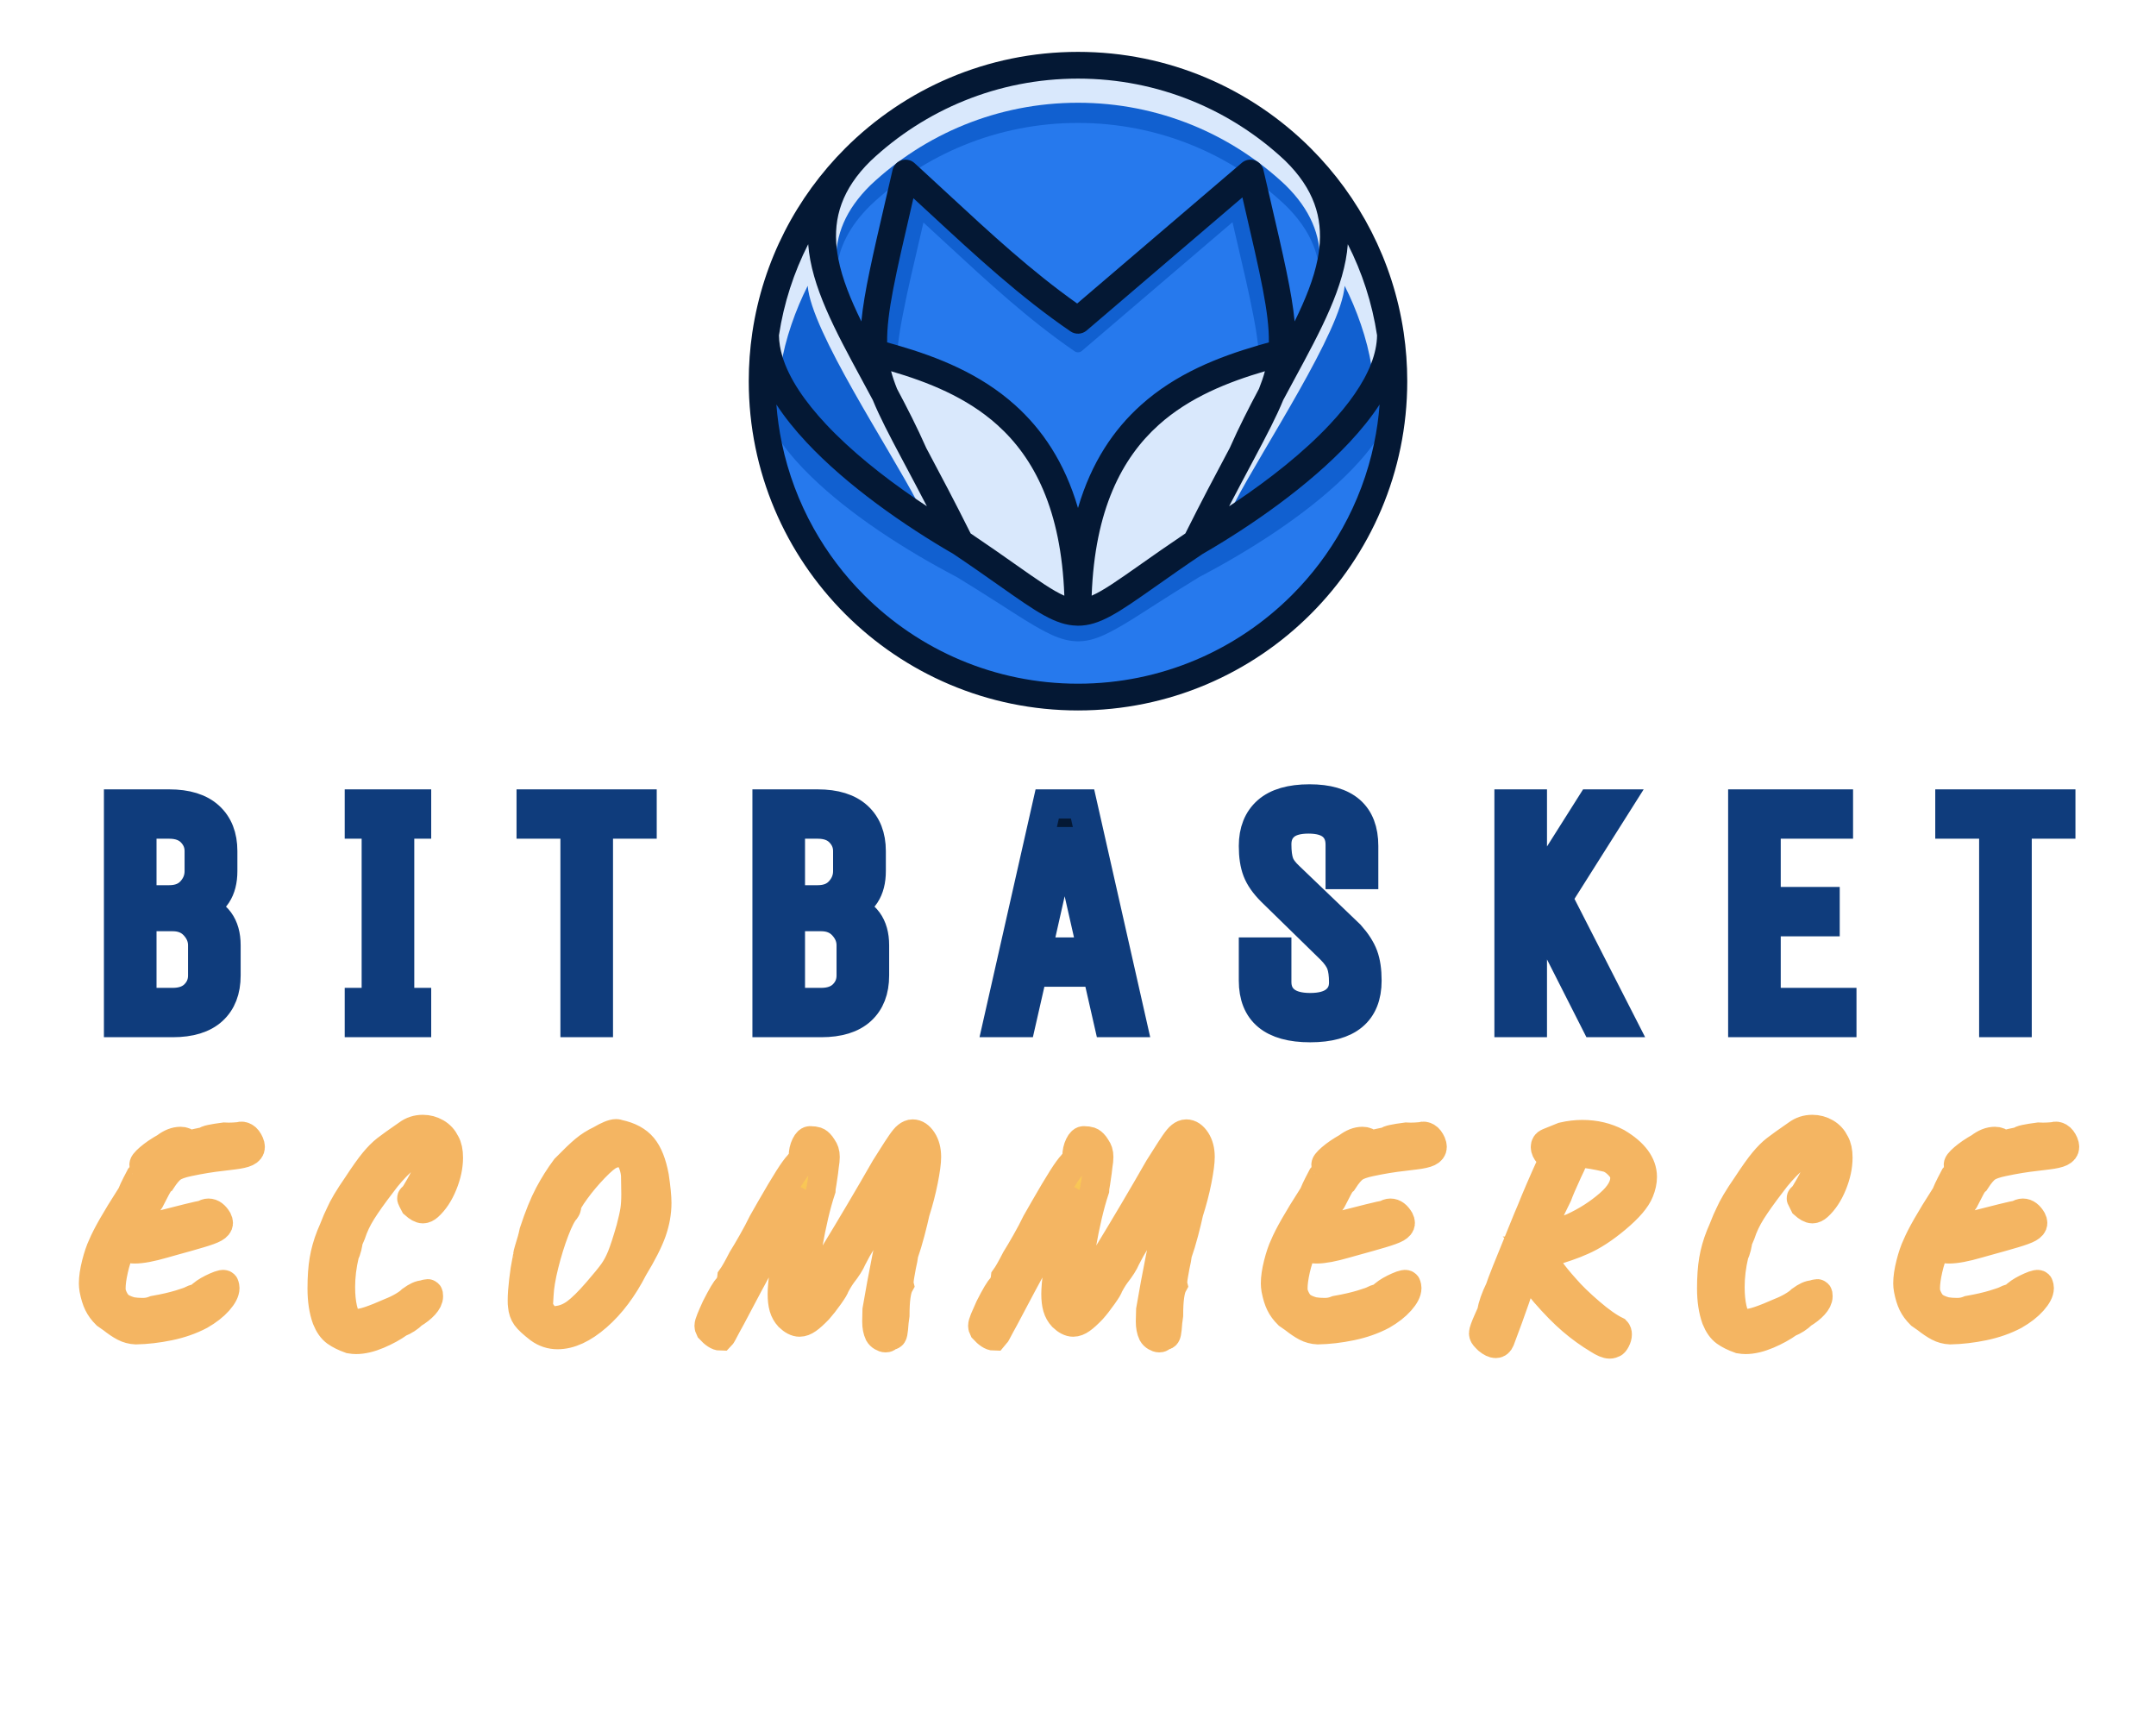 <?xml version="1.0" encoding="UTF-8" standalone="no" ?>
<!DOCTYPE svg PUBLIC "-//W3C//DTD SVG 1.1//EN" "http://www.w3.org/Graphics/SVG/1.1/DTD/svg11.dtd">
<svg xmlns="http://www.w3.org/2000/svg" xmlns:xlink="http://www.w3.org/1999/xlink" version="1.1" width="221.2" height="177" viewBox="0 0 1280 1024" xml:space="preserve">
<desc>Created with Fabric.js 4.4.0</desc>
<defs>
</defs>
<g transform="matrix(1 0 0 1 640 512)" id="background-logo"  >
<rect style="stroke: none; stroke-width: 0; stroke-dasharray: none; stroke-linecap: butt; stroke-dashoffset: 0; stroke-linejoin: miter; stroke-miterlimit: 4; fill: rgb(255,255,255); fill-rule: nonzero; opacity: 1;"  paint-order="stroke"  x="-640" y="-512" rx="0" ry="0" width="1280" height="1024" />
</g>
<g transform="matrix(1.921 0 0 1.921 640 226.147)" id="logo-logo"  >
<g style=""  paint-order="stroke"   >
		<g transform="matrix(0.241 0 0 -0.241 0 -0)"  >
<path style="stroke: none; stroke-width: 1; stroke-dasharray: none; stroke-linecap: butt; stroke-dashoffset: 0; stroke-linejoin: miter; stroke-miterlimit: 4; fill: rgb(217,232,252); fill-rule: evenodd; opacity: 1;"  paint-order="stroke"  transform=" translate(-420, -420)" d="M 420 838.293 C 651.016 838.293 838.293 651.016 838.293 420 C 838.293 188.984 651.016 1.707 420 1.707 C 188.984 1.707 1.707 188.984 1.707 420 C 1.707 651.016 188.984 838.293 420 838.293" stroke-linecap="round" />
</g>
		<g transform="matrix(0.256 0 0 -0.256 69.506 4.138)"  >
<path style="stroke: none; stroke-width: 1; stroke-dasharray: none; stroke-linecap: butt; stroke-dashoffset: 0; stroke-linejoin: miter; stroke-miterlimit: 4; fill: rgb(17,96,208); fill-rule: evenodd; opacity: 1;"  paint-order="stroke"  transform=" translate(-691.758, -403.82)" d="M 742.172 535.078 C 738.109 480.48 643.703 339.309 609.059 272.563 C 659.156 305.484 773.492 372.672 774.457 438.23 C 769.527 470.656 756.512 506.879 742.172 535.078" stroke-linecap="round" />
</g>
		<g transform="matrix(0.256 0 0 -0.256 -70.628 4.138)"  >
<path style="stroke: none; stroke-width: 1; stroke-dasharray: none; stroke-linecap: butt; stroke-dashoffset: 0; stroke-linejoin: miter; stroke-miterlimit: 4; fill: rgb(17,96,208); fill-rule: evenodd; opacity: 1;"  paint-order="stroke"  transform=" translate(-143.854, -403.82)" d="M 93.441 535.078 C 97.504 480.48 191.914 339.309 226.551 272.563 C 176.457 305.484 62.121 372.672 61.156 438.23 C 66.086 470.656 79.102 506.879 93.441 535.078" stroke-linecap="round" />
</g>
		<g transform="matrix(0.256 0 0 -0.256 0.001 -48.519)"  >
<path style="stroke: none; stroke-width: 1; stroke-dasharray: none; stroke-linecap: butt; stroke-dashoffset: 0; stroke-linejoin: miter; stroke-miterlimit: 4; fill: rgb(17,96,208); fill-rule: evenodd; opacity: 1;"  paint-order="stroke"  transform=" translate(-420.002, -609.701)" d="M 670.555 656.742 C 605.164 718.43 516.996 756.242 420 756.242 C 323.008 756.242 234.84 718.43 169.449 656.742 C 108.336 596.633 123.32 534.805 158.461 463.164 C 161.758 497.855 172 541.953 188.031 611.004 L 196.008 645.434 C 196.555 648.23 197.848 650.91 199.902 653.168 C 205.891 659.75 216.086 660.227 222.664 654.238 C 232.426 645.371 248.234 630.746 263.949 616.207 C 314.293 569.625 363.68 523.934 419.004 484.766 L 617.324 654.219 C 619.309 656.039 621.777 657.379 624.586 658.023 C 633.258 660.004 641.898 654.586 643.879 645.914 L 651.969 611.008 C 668 541.953 678.242 497.852 681.539 463.16 C 716.684 534.805 731.668 596.633 670.555 656.742" stroke-linecap="round" />
</g>
		<g transform="matrix(0.256 0 0 -0.256 0 -45.402)"  >
<path style="stroke: none; stroke-width: 1; stroke-dasharray: none; stroke-linecap: butt; stroke-dashoffset: 0; stroke-linejoin: miter; stroke-miterlimit: 4; fill: rgb(38,121,237); fill-rule: evenodd; opacity: 1;"  paint-order="stroke"  transform=" translate(-420, -597.516)" d="M 128.441 553.848 C 131.141 525.094 142.793 495.105 158.461 463.164 C 161.758 497.855 172 541.953 188.031 611.004 L 196.008 645.434 C 196.555 648.23 197.848 650.91 199.902 653.168 C 205.891 659.75 216.086 660.227 222.664 654.238 C 232.426 645.371 248.234 630.746 263.949 616.207 C 314.293 569.625 363.68 523.934 419.004 484.766 L 617.324 654.219 C 619.309 656.039 621.777 657.379 624.586 658.023 C 633.258 660.004 641.898 654.586 643.879 645.914 L 651.969 611.008 C 668 541.953 678.242 497.852 681.539 463.16 C 697.207 495.102 708.863 525.09 711.559 553.848 C 708.852 580.754 696.637 606.719 670.555 632.367 C 605.164 694.055 516.996 731.871 420 731.871 C 323.008 731.871 234.84 694.055 169.449 632.367 C 143.371 606.719 131.156 580.754 128.441 553.848" stroke-linecap="round" />
</g>
		<g transform="matrix(0.256 0 0 -0.256 0 43.496)"  >
<path style="stroke: none; stroke-width: 1; stroke-dasharray: none; stroke-linecap: butt; stroke-dashoffset: 0; stroke-linejoin: miter; stroke-miterlimit: 4; fill: rgb(17,96,208); fill-rule: evenodd; opacity: 1;"  paint-order="stroke"  transform=" translate(-420, -249.938)" d="M 62.625 396.598 C 73 382.168 85.199 368.703 98.16 356.129 C 146.488 309.234 212.426 267.285 273.469 235.262 C 273.613 235.188 273.754 235.113 273.898 235.035 L 274.094 234.93 L 274.289 234.813 C 293.047 223.359 311.551 211.609 330.035 199.801 C 346.23 189.453 363 178.309 380.172 169.371 C 390.723 163.879 402.137 158.977 414.383 157.859 C 415.781 157.734 417.184 157.656 418.59 157.621 L 418.887 157.617 L 419.18 157.59 C 419.453 157.566 419.727 157.555 420 157.555 C 421.816 157.555 423.633 157.633 425.441 157.793 C 437.695 158.879 449.125 163.785 459.672 169.273 C 476.898 178.234 493.723 189.422 509.969 199.801 C 528.453 211.609 546.961 223.359 565.914 234.914 L 566.172 235.074 L 566.441 235.215 C 627.512 267.238 693.492 309.219 741.84 356.129 C 754.801 368.703 767 382.172 777.379 396.602 L 794.57 420.516 L 792.176 392.039 C 785.391 311.277 747.02 235.848 683.941 178.598 C 613.719 114.855 519.328 79.359 420 79.359 C 320.676 79.359 226.281 114.855 156.059 178.598 C 92.984 235.848 54.613 311.273 47.824 392.035 L 45.43 420.508 L 62.625 396.598" stroke-linecap="round" />
</g>
		<g transform="matrix(0.256 0 0 -0.256 0.001 56.465)"  >
<path style="stroke: none; stroke-width: 1; stroke-dasharray: none; stroke-linecap: butt; stroke-dashoffset: 0; stroke-linejoin: miter; stroke-miterlimit: 4; fill: rgb(38,121,237); fill-rule: evenodd; opacity: 1;"  paint-order="stroke"  transform=" translate(-420.002, -199.229)" d="M 789.41 361.508 C 765.023 160.027 588.777 36.949 420 36.949 C 198.117 36.949 75.121 207.789 50.594 361.496 L 62.625 344.77 C 73 330.344 85.199 316.875 98.16 304.301 C 146.488 257.41 212.426 215.453 273.469 183.434 C 273.613 183.359 273.754 183.289 273.898 183.211 L 274.094 183.102 L 274.289 182.988 C 293.047 171.531 311.551 159.781 330.035 147.969 C 346.23 137.625 363 126.48 380.172 117.543 C 390.723 112.051 402.137 107.152 414.383 106.031 C 415.781 105.906 417.184 105.828 418.59 105.793 L 418.887 105.789 L 419.18 105.762 C 419.453 105.738 419.727 105.727 420 105.727 C 421.816 105.727 423.633 105.805 425.441 105.965 C 437.695 107.051 449.125 111.957 459.672 117.445 C 476.898 126.406 493.723 137.594 509.969 147.969 C 528.453 159.781 546.961 171.531 565.914 183.086 L 566.172 183.246 L 566.441 183.387 C 627.512 215.414 693.492 257.395 741.84 304.301 C 754.801 316.879 767 330.344 777.379 344.773 L 789.41 361.508" stroke-linecap="round" />
</g>
		<g transform="matrix(0.256 0 0 -0.256 -0 -7)"  >
<path style="stroke: none; stroke-width: 1; stroke-dasharray: none; stroke-linecap: butt; stroke-dashoffset: 0; stroke-linejoin: miter; stroke-miterlimit: 4; fill: rgb(17,96,208); fill-rule: evenodd; opacity: 1;"  paint-order="stroke"  transform=" translate(-420, -447.369)" d="M 425.258 487.281 L 425.391 487.461 L 426.152 488.098 C 426.777 488.621 427.395 489.156 428.016 489.691 C 428.09 489.754 428.168 489.82 428.164 489.816 L 623.328 656.574 L 628.43 634.602 C 636.281 600.781 644.5 566.727 651.012 532.625 C 655.105 511.223 658.797 488.543 658.488 466.695 L 658.398 460.645 L 652.566 459.031 C 597.48 443.832 544.633 423.922 501.426 385.176 C 464.891 352.418 441.461 311.531 427.746 264.641 L 420 238.164 L 412.254 264.641 C 398.543 311.531 375.109 352.418 338.578 385.176 C 295.367 423.926 242.516 443.832 187.43 459.031 L 181.598 460.645 L 181.512 466.699 C 181.199 488.543 184.891 511.223 188.984 532.625 C 195.5 566.723 203.715 600.781 211.57 634.602 L 216.57 656.145 L 247.605 627.52 C 301.063 578.199 354.473 528.629 414.586 487.375 L 414.809 487.223 L 415.016 487.059 C 416.445 485.93 418.176 485.332 420 485.332 C 421.949 485.332 423.797 486.02 425.258 487.281" stroke-linecap="round" />
</g>
		<g transform="matrix(0.256 0 0 -0.256 0 -1.285)"  >
<path style="stroke: none; stroke-width: 1; stroke-dasharray: none; stroke-linecap: butt; stroke-dashoffset: 0; stroke-linejoin: miter; stroke-miterlimit: 4; fill: rgb(38,121,237); fill-rule: evenodd; opacity: 1;"  paint-order="stroke"  transform=" translate(-420, -425.024)" d="M 638.172 454.926 C 588.313 440.207 540.855 420.535 501.426 385.176 C 464.891 352.418 441.461 311.531 427.746 264.641 L 420 238.164 L 412.254 264.641 C 398.543 311.531 375.109 352.418 338.578 385.176 C 299.148 420.539 251.688 440.207 201.828 454.93 C 202.93 469.477 205.43 484.137 208.117 498.199 C 214.09 529.473 221.629 560.711 228.832 591.73 L 233.418 611.492 L 261.883 585.234 C 310.91 539.996 359.902 494.535 415.035 456.695 L 415.238 456.555 L 415.43 456.406 C 416.738 455.371 418.332 454.824 420.004 454.824 C 421.789 454.824 423.484 455.453 424.824 456.605 L 424.945 456.773 L 425.645 457.359 C 426.219 457.84 426.785 458.328 427.352 458.82 C 427.422 458.879 427.492 458.938 427.488 458.934 L 606.496 611.883 L 611.176 591.73 C 618.375 560.711 625.91 529.477 631.887 498.199 C 634.574 484.137 637.07 469.477 638.172 454.926" stroke-linecap="round" />
</g>
		<g transform="matrix(0.256 0 0 -0.256 0 0)"  >
<path style="stroke: none; stroke-width: 1; stroke-dasharray: none; stroke-linecap: butt; stroke-dashoffset: 0; stroke-linejoin: miter; stroke-miterlimit: 4; fill: rgb(4,24,52); fill-rule: evenodd; opacity: 1;"  paint-order="stroke"  transform=" translate(-420, -420)" d="M 701.063 701.063 C 629.137 772.992 529.762 817.484 420 817.484 C 310.238 817.484 210.867 772.992 138.938 701.063 C 80.227 642.355 39.805 565.363 26.926 479.359 L 26.773 478.32 C 23.973 459.285 22.516 439.813 22.516 420 C 22.516 310.238 67.012 210.867 138.938 138.938 C 210.867 67.012 310.238 22.516 420 22.516 C 529.762 22.516 629.137 67.012 701.063 138.938 C 772.992 210.867 817.484 310.238 817.484 420 C 817.484 439.836 816.023 459.332 813.219 478.387 L 813.094 479.273 C 800.227 565.309 759.793 642.34 701.063 701.063 Z M 420 785.203 C 516.836 785.203 604.867 747.508 670.227 686.004 C 705.074 651.875 715.355 617.199 711.316 580.488 C 710.844 576.191 710.176 571.867 709.328 567.516 C 704.633 543.445 694.445 518.449 681.539 492.129 C 678.242 526.82 668 570.922 651.969 639.965 L 649.457 650.801 L 643.879 674.875 C 641.898 683.547 633.258 688.965 624.586 686.98 C 621.777 686.336 619.309 684.996 617.324 683.176 L 611.156 677.91 L 419.004 513.727 C 363.68 552.895 314.293 598.586 263.949 645.164 C 251.121 657.035 238.227 668.961 228.617 677.766 C 226.453 679.746 224.457 681.57 222.664 683.195 C 216.086 689.188 205.891 688.707 199.902 682.129 C 197.848 679.867 196.555 677.188 196.008 674.395 L 190.543 650.801 L 188.031 639.961 C 172 570.918 161.762 526.82 158.465 492.133 C 145.559 518.445 135.371 543.438 130.676 567.508 C 129.828 571.859 129.16 576.18 128.684 580.473 C 124.645 617.129 134.887 651.762 169.602 685.84 C 234.977 747.441 323.082 785.203 420 785.203 z M 410.922 480.102 Z M 620.57 632.777 C 640.316 547.715 650.922 502.051 650.418 466.809 C 646.109 465.617 641.77 464.395 637.414 463.117 C 589.25 449.039 538.395 429.168 496.035 391.188 C 463.328 361.852 436.176 322.195 420 266.895 C 403.828 322.195 376.676 361.852 343.965 391.188 C 301.605 429.172 250.75 449.039 202.586 463.121 C 198.23 464.395 193.891 465.621 189.582 466.813 C 189.078 502.051 199.68 547.715 219.43 632.777 L 221.297 640.809 L 242.133 621.59 C 296.617 571.176 350 521.789 410.922 480.109 C 416.781 476.102 424.82 476.34 430.469 481.172 L 618.473 641.813 Z M 517.477 367.227 C 554.836 400.73 601.211 418.93 645.645 431.992 C 643.809 425.152 641.426 418.176 638.484 410.805 C 626.367 388.059 614.219 364.313 603.199 339.34 L 600.047 333.414 C 586.07 307.145 569.148 275.352 549.613 236.195 C 527.816 221.516 510.664 209.445 496.078 199.176 C 468.457 179.734 450.398 167.031 436.5 161.059 C 440.238 264.773 473.047 327.383 517.477 367.227 z M 322.527 367.227 C 366.961 327.379 399.773 264.758 403.5 161.023 C 389.625 167.012 371.559 179.727 343.926 199.176 C 329.336 209.445 312.195 221.512 290.383 236.199 C 270.852 275.352 253.934 307.145 239.953 333.418 L 236.805 339.328 C 225.789 364.313 213.637 388.059 201.516 410.816 C 198.57 418.188 196.191 425.156 194.355 431.996 C 238.785 418.93 285.164 400.73 322.527 367.227 z M 667.734 397.191 L 681.148 422.094 C 713.23 481.336 741.934 534.352 745.727 585.313 C 762.988 551.367 775.105 514.355 781.039 475.316 C 780.875 464.219 778.383 452.836 773.965 441.313 C 764.684 417.098 746.887 392.25 724.281 368.082 C 692.281 333.879 650.863 301.402 609.711 273.816 C 607.281 272.188 604.855 270.578 602.43 268.98 C 612.102 287.621 620.723 303.82 628.422 318.285 L 631.555 324.172 L 632.68 326.285 C 648.023 355.156 659.602 377.285 667.734 397.191 z M 211.578 318.289 C 219.277 303.82 227.895 287.621 237.57 268.98 C 232.871 272.066 228.16 275.223 223.453 278.441 C 184.582 305.004 145.945 335.773 115.719 368.082 C 90.52 395.02 71.301 422.809 63.184 449.621 C 60.555 458.305 59.086 466.887 58.961 475.309 C 64.895 514.352 77.012 551.363 94.273 585.313 C 98.066 534.352 126.773 481.336 158.852 422.094 L 172.262 397.211 C 180.395 377.293 191.973 355.156 207.328 326.27 L 208.438 324.188 z M 269.508 211.457 C 290.781 197.18 309.535 183.977 325.395 172.82 C 369.859 141.52 392.566 125.543 418.352 124.891 L 420 124.805 C 446.395 124.805 469.137 140.813 514.613 172.82 C 530.465 183.98 549.203 197.168 570.484 211.453 C 629.164 245.352 698.504 293.516 747.734 346.141 C 761.664 361.027 774.012 376.32 784.129 391.828 C 782.914 375.883 780.672 360.219 777.473 344.906 C 769.859 308.457 756.805 274.004 739.203 242.438 C 722.656 212.75 702.09 185.613 678.238 161.766 C 612.156 95.68 520.848 54.797 420 54.797 C 319.156 54.797 227.848 95.68 161.766 161.766 C 137.914 185.613 117.344 212.75 100.797 242.434 C 83.203 274.004 70.148 308.457 62.527 344.902 C 59.328 360.211 57.09 375.875 55.871 391.824 C 65.992 376.316 78.336 361.027 92.266 346.141 C 141.492 293.52 210.836 245.355 269.508 211.457" stroke-linecap="round" />
</g>
</g>
</g>
<g transform="matrix(1.921 0 0 1.921 646.936 542.034)" id="text-logo"  >
<g style=""  paint-order="stroke"   >
		<g transform="matrix(1 0 0 1 0 0)" id="text-logo-path-0"  >
<path style="stroke: rgb(15,60,124); stroke-width: 9; stroke-dasharray: none; stroke-linecap: butt; stroke-dashoffset: 0; stroke-linejoin: miter; stroke-miterlimit: 4; fill: rgb(4,24,52); fill-rule: nonzero; opacity: 1;"  paint-order="stroke"  transform=" translate(-310.565, 33.795)" d="M 27.17 0 L 10.41 0 L 10.41 -67.59 L 26.1 -67.59 Q 34.23 -67.59 38.44 -63.76 Q 42.66 -59.92 42.66 -53.02 L 42.66 -53.02 L 42.66 -46.82 Q 42.66 -37.98 35.24 -35.45 L 35.24 -35.45 Q 43.67 -33.16 43.67 -23.92 L 43.67 -23.92 L 43.67 -14.57 Q 43.67 -7.62 39.51 -3.81 Q 35.34 0 27.17 0 L 27.17 0 Z M 17.67 -32.75 L 17.67 -6.25 L 27.17 -6.25 Q 31.54 -6.25 33.97 -8.68 Q 36.41 -11.12 36.41 -14.57 L 36.41 -14.57 L 36.41 -23.92 Q 36.41 -27.27 33.9 -30.01 Q 31.38 -32.75 27.17 -32.75 L 27.17 -32.75 L 17.67 -32.75 Z M 17.67 -61.34 L 17.67 -37.98 L 26.1 -37.98 Q 30.47 -37.98 32.91 -40.68 Q 35.34 -43.37 35.34 -46.82 L 35.34 -46.82 L 35.34 -53.02 Q 35.34 -56.37 32.91 -58.86 Q 30.47 -61.34 26.1 -61.34 L 26.1 -61.34 L 17.67 -61.34 Z M 102.56 0 L 84.83 0 L 84.83 -6.25 L 90.06 -6.25 L 90.06 -61.34 L 84.83 -61.34 L 84.83 -67.59 L 102.56 -67.59 L 102.56 -61.34 L 97.33 -61.34 L 97.33 -6.25 L 102.56 -6.25 L 102.56 0 Z M 151.49 -61.34 L 137.93 -61.34 L 137.93 -67.59 L 172.26 -67.59 L 172.26 -61.34 L 158.75 -61.34 L 158.75 0 L 151.49 0 L 151.49 -61.34 Z M 227.59 0 L 210.83 0 L 210.83 -67.59 L 226.52 -67.59 Q 234.65 -67.59 238.86 -63.76 Q 243.07 -59.92 243.07 -53.02 L 243.07 -53.02 L 243.07 -46.82 Q 243.07 -37.98 235.66 -35.45 L 235.66 -35.45 Q 244.09 -33.16 244.09 -23.92 L 244.09 -23.92 L 244.09 -14.57 Q 244.09 -7.62 239.93 -3.81 Q 235.76 0 227.59 0 L 227.59 0 Z M 218.09 -32.75 L 218.09 -6.25 L 227.59 -6.25 Q 231.95 -6.25 234.39 -8.68 Q 236.83 -11.12 236.83 -14.57 L 236.83 -14.57 L 236.83 -23.92 Q 236.83 -27.27 234.32 -30.01 Q 231.8 -32.75 227.59 -32.75 L 227.59 -32.75 L 218.09 -32.75 Z M 218.09 -61.34 L 218.09 -37.98 L 226.52 -37.98 Q 230.89 -37.98 233.32 -40.68 Q 235.76 -43.37 235.76 -46.82 L 235.76 -46.82 L 235.76 -53.02 Q 235.76 -56.37 233.32 -58.86 Q 230.89 -61.34 226.52 -61.34 L 226.52 -61.34 L 218.09 -61.34 Z M 289.42 0 L 282.15 0 L 297.44 -67.59 L 308.36 -67.59 L 323.64 0 L 316.38 0 L 312.83 -15.59 L 292.97 -15.59 L 289.42 0 Z M 302.82 -59.46 L 294.34 -21.84 L 311.35 -21.84 L 302.82 -59.46 Z M 361.15 -13 L 361.15 -13 L 361.15 -21.84 L 368.41 -21.84 L 368.41 -12.59 Q 368.41 -8.84 371.03 -6.75 Q 373.64 -4.67 378.72 -4.67 Q 383.8 -4.67 386.41 -6.75 Q 389.03 -8.84 389.03 -12.42 Q 389.03 -16 388.24 -18.13 Q 387.45 -20.26 385.07 -22.65 L 385.07 -22.65 L 366.73 -40.57 Q 363.53 -43.77 362.34 -46.85 Q 361.15 -49.92 361.15 -54.59 L 361.15 -54.59 Q 361.15 -61.55 365.46 -65.36 Q 369.78 -69.16 378.52 -69.16 L 378.52 -69.16 Q 395.27 -69.16 395.27 -54.59 L 395.27 -54.59 L 395.27 -45.75 L 387.96 -45.75 L 387.96 -55 Q 387.96 -58.75 385.52 -60.84 Q 383.09 -62.92 378.19 -62.92 Q 373.28 -62.92 370.85 -60.84 Q 368.41 -58.75 368.41 -55.12 Q 368.41 -51.49 369.15 -49.41 Q 369.88 -47.33 372.37 -45.04 L 372.37 -45.04 L 391.01 -27.17 Q 394 -23.82 395.15 -20.74 Q 396.29 -17.67 396.29 -13 L 396.29 -13 Q 396.29 1.57 378.72 1.57 Q 361.15 1.57 361.15 -13 Z M 447.4 0 L 440.14 0 L 440.14 -67.59 L 447.4 -67.59 L 447.4 -38.9 L 465.53 -67.59 L 473.61 -67.59 L 455.22 -38.49 L 474.88 0 L 466.85 0 L 450.86 -31.54 L 447.4 -26 L 447.4 0 Z M 543.05 0 L 512.38 0 L 512.38 -67.59 L 541.99 -67.59 L 541.99 -61.34 L 519.64 -61.34 L 519.64 -37.43 L 537.87 -37.43 L 537.87 -31.18 L 519.64 -31.18 L 519.64 -6.25 L 543.05 -6.25 L 543.05 0 Z M 589.95 -61.34 L 576.39 -61.34 L 576.39 -67.59 L 610.72 -67.59 L 610.72 -61.34 L 597.22 -61.34 L 597.22 0 L 589.95 0 L 589.95 -61.34 Z" stroke-linecap="round" />
</g>
</g>
</g>
<g transform="matrix(1.921 0 0 1.921 640.622 734.031)" id="tagline-bdaf0224-ca96-4d17-94ab-71f96de8a9d9-logo"  >
<g style=""  paint-order="stroke"   >
		<g transform="matrix(1 0 0 1 0 0)" id="tagline-bdaf0224-ca96-4d17-94ab-71f96de8a9d9-logo-path-0"  >
<linearGradient id="SVGID_367433" gradientUnits="userSpaceOnUse" gradientTransform="matrix(1 0 0 1 8.89 -59.84)"  x1="0" y1="0" x2="0" y2="99">
<stop offset="0%" style="stop-color:rgb(250,217,97);stop-opacity: 1"/>
<stop offset="100%" style="stop-color:rgb(247,107,28);stop-opacity: 1"/>
</linearGradient>
<path style="stroke: rgb(244,181,98); stroke-width: 9; stroke-dasharray: none; stroke-linecap: butt; stroke-dashoffset: 0; stroke-linejoin: miter; stroke-miterlimit: 4; fill: url(#SVGID_367433); fill-rule: nonzero; opacity: 1;"  paint-order="stroke"  transform=" translate(-313.5, 26.665)" d="M 22 2.11 Q 20.06 2.02 18.39 1.14 Q 16.72 0.26 14.61 -1.41 L 14.61 -1.41 L 12.85 -2.64 Q 11.26 -4.22 10.43 -5.94 Q 9.59 -7.66 9.06 -10.38 L 9.06 -10.38 Q 8.89 -11.44 8.89 -12.23 L 8.89 -12.23 Q 8.89 -14.78 9.77 -18.26 Q 10.65 -21.74 11.7 -23.94 L 11.7 -23.94 Q 13.64 -28.6 20.24 -38.9 L 20.24 -38.9 Q 20.59 -39.25 20.72 -39.38 Q 20.86 -39.51 20.81 -39.56 Q 20.77 -39.6 20.77 -39.6 L 20.77 -39.6 Q 20.77 -40.22 23.32 -45.06 L 23.32 -45.06 Q 24.82 -46.64 24.82 -47.78 L 24.82 -47.78 Q 24.82 -48.4 24.55 -48.75 L 24.55 -48.75 Q 24.2 -49.19 26.18 -50.91 Q 28.16 -52.62 31.15 -54.3 L 31.15 -54.3 Q 33.53 -56.14 35.82 -56.14 L 35.82 -56.14 Q 36.52 -56.14 37 -55.92 Q 37.49 -55.7 37.58 -55.26 L 37.58 -55.26 Q 37.58 -54.74 41.1 -55.62 L 41.1 -55.62 Q 42.68 -55.97 43.38 -56.06 L 43.38 -56.06 Q 43.74 -56.5 45.19 -56.8 Q 46.64 -57.11 49.28 -57.46 L 49.28 -57.46 Q 50.69 -57.38 52.18 -57.46 Q 53.68 -57.55 54.12 -57.64 L 54.12 -57.64 Q 54.82 -57.9 55.66 -57.42 Q 56.5 -56.94 57.11 -55.53 L 57.11 -55.53 Q 57.38 -54.91 57.38 -54.38 L 57.38 -54.38 Q 57.38 -53.42 56.19 -52.84 Q 55 -52.27 52.1 -51.92 L 52.1 -51.92 Q 49.19 -51.57 48.49 -51.48 L 48.49 -51.48 Q 43.65 -50.95 38.28 -49.81 L 38.28 -49.81 Q 34.85 -49.1 33.31 -48.05 Q 31.77 -46.99 29.83 -44 L 29.83 -44 Q 29.22 -43.56 28.25 -41.76 Q 27.28 -39.95 26.31 -38.02 L 26.31 -38.02 Q 26.05 -37.66 25.7 -37.14 Q 25.34 -36.61 24.82 -35.99 L 24.82 -35.99 Q 22.26 -32.56 21.3 -31.02 Q 20.33 -29.48 20.59 -29.13 L 20.59 -29.13 Q 20.86 -29.04 21.6 -28.86 Q 22.35 -28.69 22.88 -28.6 L 22.88 -28.6 Q 23.67 -29.04 25.08 -29.22 Q 26.49 -29.39 27.1 -29.57 L 27.1 -29.57 Q 41.1 -33.18 42.94 -33.44 L 42.94 -33.44 Q 43.74 -33.97 44.44 -33.97 L 44.44 -33.97 Q 46.02 -33.97 47.26 -31.86 L 47.26 -31.86 Q 47.52 -31.33 47.52 -30.89 L 47.52 -30.89 Q 47.52 -30.1 46.29 -29.39 Q 45.06 -28.69 41.62 -27.68 Q 38.19 -26.66 33.35 -25.34 L 33.35 -25.34 L 30.54 -24.55 Q 24.82 -22.88 21.65 -22.88 L 21.65 -22.88 Q 18.92 -22.88 19.01 -24.38 L 19.01 -24.38 Q 18.13 -24.82 17.03 -22.44 Q 15.93 -20.06 15.14 -16.59 Q 14.34 -13.11 14.34 -10.74 L 14.34 -10.74 Q 14.34 -9.5 14.61 -8.8 L 14.61 -8.8 Q 15.4 -6.6 16.59 -5.46 Q 17.78 -4.31 20.59 -3.52 L 20.59 -3.52 Q 21.21 -3.43 22.13 -3.34 Q 23.06 -3.26 24.29 -3.26 L 24.29 -3.26 Q 26.05 -3.26 27.81 -3.96 L 27.81 -3.96 Q 32.3 -4.75 35.51 -5.72 Q 38.72 -6.69 39.42 -7.13 L 39.42 -7.13 Q 39.95 -7.39 40.3 -7.48 Q 40.66 -7.57 41.01 -7.57 L 41.01 -7.57 L 40.92 -7.39 Q 40.92 -7.39 40.92 -7.35 Q 40.92 -7.3 41.01 -7.3 L 41.01 -7.3 Q 41.27 -7.3 42.59 -8.8 L 42.59 -8.8 Q 44.09 -10.03 46.68 -11.18 Q 49.28 -12.32 49.37 -11.7 L 49.37 -11.7 Q 49.54 -11.18 49.54 -10.82 L 49.54 -10.82 Q 49.54 -9.15 47.48 -6.82 Q 45.41 -4.49 41.89 -2.46 L 41.89 -2.46 Q 37.58 -0.18 32.25 0.92 Q 26.93 2.02 22 2.11 L 22 2.11 Z M 88.26 4.93 Q 85.54 3.96 83.82 2.73 Q 82.1 1.5 80.96 -1.32 L 80.96 -1.32 Q 79.55 -5.28 79.55 -10.65 L 79.55 -10.65 Q 79.55 -15.84 80.17 -19.49 Q 80.78 -23.14 82.28 -26.93 L 82.28 -26.93 L 83.07 -28.78 Q 84.48 -32.38 85.1 -33.53 L 85.1 -33.53 Q 86.59 -36.96 90.38 -42.42 L 90.38 -42.42 Q 93.72 -47.52 95.66 -49.85 Q 97.59 -52.18 99.4 -53.59 Q 101.2 -55 106.04 -58.34 L 106.04 -58.34 Q 108.06 -59.84 110.7 -59.84 L 110.7 -59.84 Q 112.9 -59.84 114.8 -58.74 Q 116.69 -57.64 117.66 -55.62 L 117.66 -55.62 Q 118.62 -53.94 118.62 -51.13 L 118.62 -51.13 Q 118.62 -47.17 116.86 -42.86 Q 115.1 -38.54 112.38 -36.08 L 112.38 -36.08 Q 111.5 -35.29 110.7 -35.29 L 110.7 -35.29 Q 109.74 -35.29 108.15 -36.7 L 108.15 -36.7 Q 107.36 -38.19 107.27 -38.46 Q 107.18 -38.72 107.62 -38.81 L 107.62 -38.81 Q 108.42 -39.78 109.96 -42.55 Q 111.5 -45.32 112.02 -46.9 L 112.02 -46.9 Q 112.2 -47.43 112.38 -48.66 L 112.38 -48.66 Q 113.08 -51.74 113.08 -52.8 L 113.08 -52.8 Q 113.08 -53.86 112.46 -54.47 L 112.46 -54.47 Q 112.2 -54.74 111.76 -54.74 L 111.76 -54.74 Q 111.06 -54.74 109.3 -53.86 L 109.3 -53.86 Q 107.18 -52.98 103.93 -49.9 Q 100.67 -46.82 98.03 -43.21 L 98.03 -43.21 Q 93.98 -37.93 91.83 -34.5 Q 89.67 -31.06 88.53 -27.54 L 88.53 -27.54 L 87.56 -25.26 Q 87.65 -24.9 87.3 -23.5 Q 86.94 -22.09 86.5 -21.21 L 86.5 -21.21 Q 85.27 -16.1 85.27 -11.09 L 85.27 -11.09 Q 85.27 -7.3 85.93 -4.4 Q 86.59 -1.5 87.82 -0.44 L 87.82 -0.44 Q 88.53 0.18 89.94 0.18 L 89.94 0.18 Q 91.7 0.18 94.29 -0.7 Q 96.89 -1.58 100.67 -3.26 L 100.67 -3.26 Q 102.7 -4.05 104.5 -5.1 Q 106.3 -6.16 107.18 -7.04 L 107.18 -7.04 Q 109.47 -8.71 110.88 -8.71 L 110.88 -8.71 Q 111.85 -9.06 112.2 -9.06 L 112.2 -9.06 Q 112.38 -9.06 112.42 -8.84 Q 112.46 -8.62 112.46 -8.27 L 112.46 -8.27 Q 112.46 -7.04 111.14 -5.59 Q 109.82 -4.14 107.62 -2.82 L 107.62 -2.82 Q 105.86 -1.06 103.4 -0.09 L 103.4 -0.09 Q 100.58 1.94 96.84 3.52 Q 93.1 5.1 90.02 5.1 L 90.02 5.1 Q 89.32 5.1 88.26 4.93 L 88.26 4.93 Z M 146.7 1.76 Q 143.62 -0.62 142.65 -1.98 Q 141.68 -3.34 141.5 -5.37 L 141.5 -5.37 Q 141.42 -5.81 141.42 -6.95 L 141.42 -6.95 Q 141.42 -9.42 141.86 -13.11 Q 142.3 -16.81 142.74 -19.01 L 142.74 -19.01 Q 143.09 -19.36 143.13 -20.06 Q 143.18 -20.77 143.09 -20.94 L 143.09 -20.94 Q 143.09 -21.21 143.53 -22.7 L 143.53 -22.7 Q 144.58 -25.96 145.02 -28.16 L 145.02 -28.16 Q 147.4 -35.38 149.69 -39.69 Q 151.98 -44 154.79 -47.78 L 154.79 -47.78 Q 158.58 -51.66 160.73 -53.46 Q 162.89 -55.26 165.53 -56.5 L 165.53 -56.5 Q 168.96 -58.52 170.46 -58.52 L 170.46 -58.52 Q 170.72 -58.52 171.25 -58.34 L 171.25 -58.34 Q 176.18 -57.29 178.64 -54.34 Q 181.1 -51.39 182.25 -45.23 L 182.25 -45.23 Q 183.04 -39.86 183.04 -37.14 L 183.04 -37.14 Q 183.04 -32.74 181.46 -28.25 Q 179.87 -23.76 175.74 -16.98 L 175.74 -16.98 Q 170.98 -7.66 164.52 -2.02 Q 158.05 3.61 152.33 3.61 L 152.33 3.61 Q 149.25 3.61 146.7 1.76 L 146.7 1.76 Z M 152.33 -0.79 Q 155.32 -1.14 158 -3.12 Q 160.69 -5.1 164.65 -9.68 L 164.65 -9.68 Q 168.08 -13.64 169.53 -15.66 Q 170.98 -17.69 172.13 -20.5 Q 173.27 -23.32 174.94 -29.13 L 174.94 -29.13 Q 175.91 -32.82 176.22 -34.89 Q 176.53 -36.96 176.53 -39.86 L 176.53 -39.86 L 176.44 -45.58 Q 176.35 -47.08 175.82 -48.71 Q 175.3 -50.34 174.59 -51.13 L 174.59 -51.13 Q 173.27 -52.62 171.16 -52.62 L 171.16 -52.62 Q 169.84 -52.62 168.61 -52.01 L 168.61 -52.01 Q 166.94 -51.3 163.68 -47.92 Q 160.42 -44.53 157.83 -40.96 Q 155.23 -37.4 155.23 -36.34 L 155.23 -36.34 Q 155.23 -36.26 155.14 -35.82 Q 155.06 -35.38 154.79 -35.02 L 154.79 -35.02 Q 153.3 -33.44 151.45 -28.6 Q 149.6 -23.76 148.19 -18.13 Q 146.78 -12.5 146.61 -8.71 L 146.61 -8.71 L 146.43 -5.72 Q 146.43 -4.93 146.56 -4.49 Q 146.7 -4.05 147.14 -3.48 Q 147.58 -2.9 147.93 -2.29 L 147.93 -2.29 Q 148.37 -1.58 149.34 -1.14 Q 150.3 -0.7 151.36 -0.7 L 151.36 -0.7 Q 151.98 -0.7 152.33 -0.79 L 152.33 -0.79 Z M 254.32 4.22 Q 254.32 4.58 253.7 4.58 L 253.7 4.58 Q 253.26 4.58 252.65 4.22 Q 252.03 3.87 251.68 3.26 L 251.68 3.26 Q 250.98 1.76 250.98 -0.44 L 250.98 -0.44 L 251.06 -4.05 Q 253.79 -20.06 257.49 -36.26 L 257.49 -36.26 Q 258.72 -40.57 259.56 -44.44 Q 260.39 -48.31 260.57 -49.37 L 260.57 -49.37 Q 260.57 -49.63 260.08 -49.15 Q 259.6 -48.66 259.16 -48 Q 258.72 -47.34 258.81 -47.08 L 258.81 -47.08 L 256.61 -43.82 Q 256.08 -43.3 254.14 -39.78 L 254.14 -39.78 Q 252.82 -36.96 251.77 -35.38 L 251.77 -35.38 L 249.3 -30.71 Q 246.58 -25.7 245.96 -24.64 L 245.96 -24.64 Q 245.08 -23.32 243.41 -20.06 L 243.41 -20.06 Q 242.53 -17.95 240.24 -15.05 L 240.24 -15.05 Q 239.54 -14.08 238.88 -12.94 Q 238.22 -11.79 238.04 -11.44 L 238.04 -11.44 Q 238.04 -11 236.24 -8.45 Q 234.43 -5.9 232.94 -4.22 L 232.94 -4.22 Q 230.91 -2.11 229.59 -1.19 Q 228.27 -0.26 227.13 -0.26 L 227.13 -0.26 Q 225.63 -0.26 223.87 -1.94 L 223.87 -1.94 Q 222.73 -3.17 222.24 -4.84 Q 221.76 -6.51 221.76 -8.98 L 221.76 -8.98 Q 221.76 -11.18 222.38 -16.37 L 222.38 -16.37 Q 222.46 -16.81 224.05 -25.78 L 224.05 -25.78 Q 225.72 -34.85 226.07 -35.73 L 226.07 -35.73 Q 226.16 -36.26 226.16 -36.96 L 226.16 -36.96 Q 226.16 -37.75 225.9 -37.75 L 225.9 -37.75 Q 225.63 -37.75 224.93 -36.61 L 224.93 -36.61 Q 224.66 -36.26 221.8 -31.68 Q 218.94 -27.1 215.69 -19.98 L 215.69 -19.98 Q 210.58 -10.56 208.12 -5.85 Q 205.66 -1.14 204.51 0.88 L 204.51 0.88 Q 203.02 3.78 202.75 4.05 L 202.75 4.05 Q 201.43 4.05 199.41 1.85 L 199.41 1.85 Q 199.14 1.32 199.14 0.88 L 199.14 0.88 Q 199.14 0.26 199.72 -1.14 Q 200.29 -2.55 201.34 -4.84 L 201.34 -4.84 Q 204.07 -10.21 204.95 -10.91 L 204.95 -10.91 Q 206.01 -12.32 206.18 -13.99 L 206.18 -13.99 Q 207.33 -15.58 209.44 -19.71 L 209.44 -19.71 Q 210.76 -21.82 212.56 -24.99 Q 214.37 -28.16 215.78 -31.06 L 215.78 -31.06 L 218.24 -35.38 Q 221.67 -41.36 223.74 -44.62 Q 225.81 -47.87 226.86 -48.93 L 226.86 -48.93 Q 228.27 -50.6 228.27 -51.57 L 228.27 -51.57 Q 228.27 -53.42 229.02 -54.96 Q 229.77 -56.5 230.56 -56.32 L 230.56 -56.32 Q 231.62 -56.32 232.28 -56.1 Q 232.94 -55.88 233.64 -55 L 233.64 -55 Q 233.82 -54.74 234.21 -54.16 Q 234.61 -53.59 234.83 -52.93 Q 235.05 -52.27 235.05 -51.3 L 235.05 -51.3 Q 235.05 -50.25 234.78 -48.66 L 234.78 -48.66 Q 234.7 -47.52 234.08 -43.47 L 234.08 -43.47 Q 233.73 -41.54 233.73 -41.1 L 233.73 -41.1 Q 231.44 -34.14 229.64 -23.72 Q 227.83 -13.29 227.83 -9.06 L 227.83 -9.06 Q 227.83 -8.1 228.01 -7.74 L 228.01 -7.74 Q 228.62 -7.3 229.11 -7.66 Q 229.59 -8.01 230.56 -9.94 L 230.56 -9.94 Q 231.7 -12.06 234.43 -15.4 L 234.43 -15.4 Q 234.61 -15.66 237.86 -21.21 L 237.86 -21.21 Q 245.96 -34.5 253.62 -47.87 L 253.62 -47.87 L 255.9 -51.48 Q 257.22 -53.59 258.46 -55.4 Q 259.69 -57.2 260.39 -57.73 L 260.39 -57.73 Q 261.27 -58.43 262.06 -58.43 L 262.06 -58.43 Q 263.74 -58.43 265.06 -56.41 Q 266.38 -54.38 266.38 -51.3 L 266.38 -51.3 Q 266.38 -48.93 265.41 -44.04 Q 264.44 -39.16 262.86 -34.23 L 262.86 -34.23 Q 262.33 -31.77 261.36 -28.07 Q 260.39 -24.38 259.34 -21.38 L 259.34 -21.38 Q 259.16 -19.89 258.63 -17.6 L 258.63 -17.6 Q 258.54 -17.16 258.15 -14.92 Q 257.75 -12.67 257.93 -11.88 L 257.93 -11.88 Q 256.61 -9.5 256.61 -2.38 L 256.61 -2.38 L 256.34 -0.35 Q 256.17 2.11 255.99 2.99 Q 255.82 3.87 255.46 3.78 L 255.46 3.78 Q 255.29 3.7 254.94 3.7 L 254.94 3.7 Q 254.32 3.7 254.32 4.22 L 254.32 4.22 Z M 338.89 4.22 Q 338.89 4.58 338.27 4.58 L 338.27 4.58 Q 337.83 4.58 337.22 4.22 Q 336.6 3.87 336.25 3.26 L 336.25 3.26 Q 335.54 1.76 335.54 -0.44 L 335.54 -0.44 L 335.63 -4.05 Q 338.36 -20.06 342.06 -36.26 L 342.06 -36.26 Q 343.29 -40.57 344.12 -44.44 Q 344.96 -48.31 345.14 -49.37 L 345.14 -49.37 Q 345.14 -49.63 344.65 -49.15 Q 344.17 -48.66 343.73 -48 Q 343.29 -47.34 343.38 -47.08 L 343.38 -47.08 L 341.18 -43.82 Q 340.65 -43.3 338.71 -39.78 L 338.71 -39.78 Q 337.39 -36.96 336.34 -35.38 L 336.34 -35.38 L 333.87 -30.71 Q 331.14 -25.7 330.53 -24.64 L 330.53 -24.64 Q 329.65 -23.32 327.98 -20.06 L 327.98 -20.06 Q 327.1 -17.95 324.81 -15.05 L 324.81 -15.05 Q 324.1 -14.08 323.44 -12.94 Q 322.78 -11.79 322.61 -11.44 L 322.61 -11.44 Q 322.61 -11 320.8 -8.45 Q 319 -5.9 317.5 -4.22 L 317.5 -4.22 Q 315.48 -2.11 314.16 -1.19 Q 312.84 -0.26 311.7 -0.26 L 311.7 -0.26 Q 310.2 -0.26 308.44 -1.94 L 308.44 -1.94 Q 307.3 -3.17 306.81 -4.84 Q 306.33 -6.51 306.33 -8.98 L 306.33 -8.98 Q 306.33 -11.18 306.94 -16.37 L 306.94 -16.37 Q 307.03 -16.81 308.62 -25.78 L 308.62 -25.78 Q 310.29 -34.85 310.64 -35.73 L 310.64 -35.73 Q 310.73 -36.26 310.73 -36.96 L 310.73 -36.96 Q 310.73 -37.75 310.46 -37.75 L 310.46 -37.75 Q 310.2 -37.75 309.5 -36.61 L 309.5 -36.61 Q 309.23 -36.26 306.37 -31.68 Q 303.51 -27.1 300.26 -19.98 L 300.26 -19.98 Q 295.15 -10.56 292.69 -5.85 Q 290.22 -1.14 289.08 0.88 L 289.08 0.88 Q 287.58 3.78 287.32 4.05 L 287.32 4.05 Q 286 4.05 283.98 1.85 L 283.98 1.85 Q 283.71 1.32 283.71 0.88 L 283.71 0.88 Q 283.71 0.26 284.28 -1.14 Q 284.86 -2.55 285.91 -4.84 L 285.91 -4.84 Q 288.64 -10.21 289.52 -10.91 L 289.52 -10.91 Q 290.58 -12.32 290.75 -13.99 L 290.75 -13.99 Q 291.9 -15.58 294.01 -19.71 L 294.01 -19.71 Q 295.33 -21.82 297.13 -24.99 Q 298.94 -28.16 300.34 -31.06 L 300.34 -31.06 L 302.81 -35.38 Q 306.24 -41.36 308.31 -44.62 Q 310.38 -47.87 311.43 -48.93 L 311.43 -48.93 Q 312.84 -50.6 312.84 -51.57 L 312.84 -51.57 Q 312.84 -53.42 313.59 -54.96 Q 314.34 -56.5 315.13 -56.32 L 315.13 -56.32 Q 316.18 -56.32 316.84 -56.1 Q 317.5 -55.88 318.21 -55 L 318.21 -55 Q 318.38 -54.74 318.78 -54.16 Q 319.18 -53.59 319.4 -52.93 Q 319.62 -52.27 319.62 -51.3 L 319.62 -51.3 Q 319.62 -50.25 319.35 -48.66 L 319.35 -48.66 Q 319.26 -47.52 318.65 -43.47 L 318.65 -43.47 Q 318.3 -41.54 318.3 -41.1 L 318.3 -41.1 Q 316.01 -34.14 314.2 -23.72 Q 312.4 -13.29 312.4 -9.06 L 312.4 -9.06 Q 312.4 -8.1 312.58 -7.74 L 312.58 -7.74 Q 313.19 -7.3 313.68 -7.66 Q 314.16 -8.01 315.13 -9.94 L 315.13 -9.94 Q 316.27 -12.06 319 -15.4 L 319 -15.4 Q 319.18 -15.66 322.43 -21.21 L 322.43 -21.21 Q 330.53 -34.5 338.18 -47.87 L 338.18 -47.87 L 340.47 -51.48 Q 341.79 -53.59 343.02 -55.4 Q 344.26 -57.2 344.96 -57.73 L 344.96 -57.73 Q 345.84 -58.43 346.63 -58.43 L 346.63 -58.43 Q 348.3 -58.43 349.62 -56.41 Q 350.94 -54.38 350.94 -51.3 L 350.94 -51.3 Q 350.94 -48.93 349.98 -44.04 Q 349.01 -39.16 347.42 -34.23 L 347.42 -34.23 Q 346.9 -31.77 345.93 -28.07 Q 344.96 -24.38 343.9 -21.38 L 343.9 -21.38 Q 343.73 -19.89 343.2 -17.6 L 343.2 -17.6 Q 343.11 -17.16 342.72 -14.92 Q 342.32 -12.67 342.5 -11.88 L 342.5 -11.88 Q 341.18 -9.5 341.18 -2.38 L 341.18 -2.38 L 340.91 -0.35 Q 340.74 2.11 340.56 2.99 Q 340.38 3.87 340.03 3.78 L 340.03 3.78 Q 339.86 3.7 339.5 3.7 L 339.5 3.7 Q 338.89 3.7 338.89 4.22 L 338.89 4.22 Z M 387.29 2.11 Q 385.35 2.02 383.68 1.14 Q 382.01 0.26 379.9 -1.41 L 379.9 -1.41 L 378.14 -2.64 Q 376.55 -4.22 375.72 -5.94 Q 374.88 -7.66 374.35 -10.38 L 374.35 -10.38 Q 374.18 -11.44 374.18 -12.23 L 374.18 -12.23 Q 374.18 -14.78 375.06 -18.26 Q 375.94 -21.74 376.99 -23.94 L 376.99 -23.94 Q 378.93 -28.6 385.53 -38.9 L 385.53 -38.9 Q 385.88 -39.25 386.01 -39.38 Q 386.14 -39.51 386.1 -39.56 Q 386.06 -39.6 386.06 -39.6 L 386.06 -39.6 Q 386.06 -40.22 388.61 -45.06 L 388.61 -45.06 Q 390.1 -46.64 390.1 -47.78 L 390.1 -47.78 Q 390.1 -48.4 389.84 -48.75 L 389.84 -48.75 Q 389.49 -49.19 391.47 -50.91 Q 393.45 -52.62 396.44 -54.3 L 396.44 -54.3 Q 398.82 -56.14 401.1 -56.14 L 401.1 -56.14 Q 401.81 -56.14 402.29 -55.92 Q 402.78 -55.7 402.86 -55.26 L 402.86 -55.26 Q 402.86 -54.74 406.38 -55.62 L 406.38 -55.62 Q 407.97 -55.97 408.67 -56.06 L 408.67 -56.06 Q 409.02 -56.5 410.48 -56.8 Q 411.93 -57.11 414.57 -57.46 L 414.57 -57.46 Q 415.98 -57.38 417.47 -57.46 Q 418.97 -57.55 419.41 -57.64 L 419.41 -57.64 Q 420.11 -57.9 420.95 -57.42 Q 421.78 -56.94 422.4 -55.53 L 422.4 -55.53 Q 422.66 -54.91 422.66 -54.38 L 422.66 -54.38 Q 422.66 -53.42 421.48 -52.84 Q 420.29 -52.27 417.38 -51.92 L 417.38 -51.92 Q 414.48 -51.57 413.78 -51.48 L 413.78 -51.48 Q 408.94 -50.95 403.57 -49.81 L 403.57 -49.81 Q 400.14 -49.1 398.6 -48.05 Q 397.06 -46.99 395.12 -44 L 395.12 -44 Q 394.5 -43.56 393.54 -41.76 Q 392.57 -39.95 391.6 -38.02 L 391.6 -38.02 Q 391.34 -37.66 390.98 -37.14 Q 390.63 -36.61 390.1 -35.99 L 390.1 -35.99 Q 387.55 -32.56 386.58 -31.02 Q 385.62 -29.48 385.88 -29.13 L 385.88 -29.13 Q 386.14 -29.04 386.89 -28.86 Q 387.64 -28.69 388.17 -28.6 L 388.17 -28.6 Q 388.96 -29.04 390.37 -29.22 Q 391.78 -29.39 392.39 -29.57 L 392.39 -29.57 Q 406.38 -33.18 408.23 -33.44 L 408.23 -33.44 Q 409.02 -33.97 409.73 -33.97 L 409.73 -33.97 Q 411.31 -33.97 412.54 -31.86 L 412.54 -31.86 Q 412.81 -31.33 412.81 -30.89 L 412.81 -30.89 Q 412.81 -30.1 411.58 -29.39 Q 410.34 -28.69 406.91 -27.68 Q 403.48 -26.66 398.64 -25.34 L 398.64 -25.34 L 395.82 -24.55 Q 390.1 -22.88 386.94 -22.88 L 386.94 -22.88 Q 384.21 -22.88 384.3 -24.38 L 384.3 -24.38 Q 383.42 -24.82 382.32 -22.44 Q 381.22 -20.06 380.42 -16.59 Q 379.63 -13.11 379.63 -10.74 L 379.63 -10.74 Q 379.63 -9.5 379.9 -8.8 L 379.9 -8.8 Q 380.69 -6.6 381.88 -5.46 Q 383.06 -4.31 385.88 -3.52 L 385.88 -3.52 Q 386.5 -3.43 387.42 -3.34 Q 388.34 -3.26 389.58 -3.26 L 389.58 -3.26 Q 391.34 -3.26 393.1 -3.96 L 393.1 -3.96 Q 397.58 -4.75 400.8 -5.72 Q 404.01 -6.69 404.71 -7.13 L 404.71 -7.13 Q 405.24 -7.39 405.59 -7.48 Q 405.94 -7.57 406.3 -7.57 L 406.3 -7.57 L 406.21 -7.39 Q 406.21 -7.39 406.21 -7.35 Q 406.21 -7.3 406.3 -7.3 L 406.3 -7.3 Q 406.56 -7.3 407.88 -8.8 L 407.88 -8.8 Q 409.38 -10.03 411.97 -11.18 Q 414.57 -12.32 414.66 -11.7 L 414.66 -11.7 Q 414.83 -11.18 414.83 -10.82 L 414.83 -10.82 Q 414.83 -9.15 412.76 -6.82 Q 410.7 -4.49 407.18 -2.46 L 407.18 -2.46 Q 402.86 -0.18 397.54 0.92 Q 392.22 2.02 387.29 2.11 L 387.29 2.11 Z M 479.78 -55.7 Q 487.61 -51.04 487.61 -45.14 L 487.61 -45.14 Q 487.61 -43.03 486.64 -40.66 L 486.64 -40.66 Q 485.23 -37.14 479.51 -32.34 Q 473.79 -27.54 468.86 -25.43 L 468.86 -25.43 Q 466.93 -24.55 464.38 -23.67 Q 461.82 -22.79 459.36 -22 L 459.36 -22 Q 457.6 -21.56 455.84 -21.65 L 455.84 -21.65 L 456.02 -21.47 Q 458.04 -16.98 463.85 -10.56 L 463.85 -10.56 Q 466.58 -7.39 471.33 -3.3 Q 476.08 0.79 479.51 2.46 L 479.51 2.46 Q 479.86 2.82 479.86 3.52 L 479.86 3.52 Q 479.86 4.31 479.38 5.24 Q 478.9 6.16 478.54 6.25 L 478.54 6.25 Q 478.37 6.34 478.1 6.42 Q 477.84 6.51 477.49 6.51 L 477.49 6.51 Q 476.26 6.51 473.97 5.02 L 473.97 5.02 Q 469.83 2.55 465.96 -0.75 Q 462.09 -4.05 457.51 -9.33 L 457.51 -9.33 Q 455.49 -11.7 454.3 -13.51 Q 453.11 -15.31 451.79 -18.39 L 451.79 -18.39 L 451.62 -17.86 Q 448.98 -8.89 443.61 5.28 L 443.61 5.28 Q 443.17 6.34 442.29 6.34 L 442.29 6.34 Q 441.32 6.34 439.91 5.19 L 439.91 5.19 Q 439.74 5.02 439.3 4.58 Q 438.86 4.14 438.68 3.83 Q 438.5 3.52 438.5 3.17 L 438.5 3.17 Q 438.5 2.38 439.91 -0.79 L 439.91 -0.79 L 440.97 -3.17 Q 441.5 -6.34 443.52 -10.47 L 443.52 -10.47 Q 444.14 -12.58 450.65 -28.42 L 450.65 -28.42 L 452.23 -32.3 L 453.2 -34.58 Q 455.58 -40.57 459.62 -49.46 L 459.62 -49.46 Q 460.06 -50.78 460.06 -51.13 L 460.06 -51.13 Q 460.06 -52.27 458.57 -52.27 L 458.57 -52.27 Q 457.6 -53.42 457.6 -54.38 L 457.6 -54.38 Q 457.6 -55.35 458.48 -55.7 L 458.48 -55.7 L 463.06 -57.55 Q 466.14 -58.26 469.04 -58.26 L 469.04 -58.26 Q 474.94 -58.26 479.78 -55.7 L 479.78 -55.7 Z M 466.05 -29.48 Q 472.38 -32.38 477.4 -36.74 Q 482.42 -41.1 482.15 -45.23 L 482.15 -45.23 Q 482.15 -46.9 480.39 -48.75 Q 478.63 -50.6 476.78 -51.13 L 476.78 -51.13 Q 471.42 -52.36 469.57 -52.36 L 469.57 -52.36 Q 467.98 -52.36 467.06 -51.7 Q 466.14 -51.04 465.78 -49.63 L 465.78 -49.63 Q 465.78 -49.37 464.64 -47.08 L 464.64 -47.08 Q 462.09 -41.54 461.38 -39.51 L 461.38 -39.51 L 459.36 -35.38 Q 456.54 -29.74 455.97 -28.34 Q 455.4 -26.93 455.84 -26.49 L 455.84 -26.49 Q 459.45 -26.75 466.05 -29.48 L 466.05 -29.48 Z M 517.7 4.93 Q 514.98 3.96 513.26 2.73 Q 511.54 1.5 510.4 -1.32 L 510.4 -1.32 Q 508.99 -5.28 508.99 -10.65 L 508.99 -10.65 Q 508.99 -15.84 509.61 -19.49 Q 510.22 -23.14 511.72 -26.93 L 511.72 -26.93 L 512.51 -28.78 Q 513.92 -32.38 514.54 -33.53 L 514.54 -33.53 Q 516.03 -36.96 519.82 -42.42 L 519.82 -42.42 Q 523.16 -47.52 525.1 -49.85 Q 527.03 -52.18 528.84 -53.59 Q 530.64 -55 535.48 -58.34 L 535.48 -58.34 Q 537.5 -59.84 540.14 -59.84 L 540.14 -59.84 Q 542.34 -59.84 544.24 -58.74 Q 546.13 -57.64 547.1 -55.62 L 547.1 -55.62 Q 548.06 -53.94 548.06 -51.13 L 548.06 -51.13 Q 548.06 -47.17 546.3 -42.86 Q 544.54 -38.54 541.82 -36.08 L 541.82 -36.08 Q 540.94 -35.29 540.14 -35.29 L 540.14 -35.29 Q 539.18 -35.29 537.59 -36.7 L 537.59 -36.7 Q 536.8 -38.19 536.71 -38.46 Q 536.62 -38.72 537.06 -38.81 L 537.06 -38.81 Q 537.86 -39.78 539.4 -42.55 Q 540.94 -45.32 541.46 -46.9 L 541.46 -46.9 Q 541.64 -47.43 541.82 -48.66 L 541.82 -48.66 Q 542.52 -51.74 542.52 -52.8 L 542.52 -52.8 Q 542.52 -53.86 541.9 -54.47 L 541.9 -54.47 Q 541.64 -54.74 541.2 -54.74 L 541.2 -54.74 Q 540.5 -54.74 538.74 -53.86 L 538.74 -53.86 Q 536.62 -52.98 533.37 -49.9 Q 530.11 -46.82 527.47 -43.21 L 527.47 -43.21 Q 523.42 -37.93 521.27 -34.5 Q 519.11 -31.06 517.97 -27.54 L 517.97 -27.54 L 517 -25.26 Q 517.09 -24.9 516.74 -23.5 Q 516.38 -22.09 515.94 -21.21 L 515.94 -21.21 Q 514.71 -16.1 514.71 -11.09 L 514.71 -11.09 Q 514.71 -7.3 515.37 -4.4 Q 516.03 -1.5 517.26 -0.44 L 517.26 -0.44 Q 517.97 0.18 519.38 0.18 L 519.38 0.18 Q 521.14 0.18 523.73 -0.7 Q 526.33 -1.58 530.11 -3.26 L 530.11 -3.26 Q 532.14 -4.05 533.94 -5.1 Q 535.74 -6.16 536.62 -7.04 L 536.62 -7.04 Q 538.91 -8.71 540.32 -8.71 L 540.32 -8.71 Q 541.29 -9.06 541.64 -9.06 L 541.64 -9.06 Q 541.82 -9.06 541.86 -8.84 Q 541.9 -8.62 541.9 -8.27 L 541.9 -8.27 Q 541.9 -7.04 540.58 -5.59 Q 539.26 -4.14 537.06 -2.82 L 537.06 -2.82 Q 535.3 -1.06 532.84 -0.09 L 532.84 -0.09 Q 530.02 1.94 526.28 3.52 Q 522.54 5.1 519.46 5.1 L 519.46 5.1 Q 518.76 5.1 517.7 4.93 L 517.7 4.93 Z M 582.74 2.11 Q 580.8 2.02 579.13 1.14 Q 577.46 0.26 575.34 -1.41 L 575.34 -1.41 L 573.58 -2.64 Q 572 -4.22 571.16 -5.94 Q 570.33 -7.66 569.8 -10.38 L 569.8 -10.38 Q 569.62 -11.44 569.62 -12.23 L 569.62 -12.23 Q 569.62 -14.78 570.5 -18.26 Q 571.38 -21.74 572.44 -23.94 L 572.44 -23.94 Q 574.38 -28.6 580.98 -38.9 L 580.98 -38.9 Q 581.33 -39.25 581.46 -39.38 Q 581.59 -39.51 581.55 -39.56 Q 581.5 -39.6 581.5 -39.6 L 581.5 -39.6 Q 581.5 -40.22 584.06 -45.06 L 584.06 -45.06 Q 585.55 -46.64 585.55 -47.78 L 585.55 -47.78 Q 585.55 -48.4 585.29 -48.75 L 585.29 -48.75 Q 584.94 -49.19 586.92 -50.91 Q 588.9 -52.62 591.89 -54.3 L 591.89 -54.3 Q 594.26 -56.14 596.55 -56.14 L 596.55 -56.14 Q 597.26 -56.14 597.74 -55.92 Q 598.22 -55.7 598.31 -55.26 L 598.31 -55.26 Q 598.31 -54.74 601.83 -55.62 L 601.83 -55.62 Q 603.42 -55.97 604.12 -56.06 L 604.12 -56.06 Q 604.47 -56.5 605.92 -56.8 Q 607.38 -57.11 610.02 -57.46 L 610.02 -57.46 Q 611.42 -57.38 612.92 -57.46 Q 614.42 -57.55 614.86 -57.64 L 614.86 -57.64 Q 615.56 -57.9 616.4 -57.42 Q 617.23 -56.94 617.85 -55.53 L 617.85 -55.53 Q 618.11 -54.91 618.11 -54.38 L 618.11 -54.38 Q 618.11 -53.42 616.92 -52.84 Q 615.74 -52.27 612.83 -51.92 L 612.83 -51.92 Q 609.93 -51.57 609.22 -51.48 L 609.22 -51.48 Q 604.38 -50.95 599.02 -49.81 L 599.02 -49.81 Q 595.58 -49.1 594.04 -48.05 Q 592.5 -46.99 590.57 -44 L 590.57 -44 Q 589.95 -43.56 588.98 -41.76 Q 588.02 -39.95 587.05 -38.02 L 587.05 -38.02 Q 586.78 -37.66 586.43 -37.14 Q 586.08 -36.61 585.55 -35.99 L 585.55 -35.99 Q 583 -32.56 582.03 -31.02 Q 581.06 -29.48 581.33 -29.13 L 581.33 -29.13 Q 581.59 -29.04 582.34 -28.86 Q 583.09 -28.69 583.62 -28.6 L 583.62 -28.6 Q 584.41 -29.04 585.82 -29.22 Q 587.22 -29.39 587.84 -29.57 L 587.84 -29.57 Q 601.83 -33.18 603.68 -33.44 L 603.68 -33.44 Q 604.47 -33.97 605.18 -33.97 L 605.18 -33.97 Q 606.76 -33.97 607.99 -31.86 L 607.99 -31.86 Q 608.26 -31.33 608.26 -30.89 L 608.26 -30.89 Q 608.26 -30.1 607.02 -29.39 Q 605.79 -28.69 602.36 -27.68 Q 598.93 -26.66 594.09 -25.34 L 594.09 -25.34 L 591.27 -24.55 Q 585.55 -22.88 582.38 -22.88 L 582.38 -22.88 Q 579.66 -22.88 579.74 -24.38 L 579.74 -24.38 Q 578.86 -24.82 577.76 -22.44 Q 576.66 -20.06 575.87 -16.59 Q 575.08 -13.11 575.08 -10.74 L 575.08 -10.74 Q 575.08 -9.5 575.34 -8.8 L 575.34 -8.8 Q 576.14 -6.6 577.32 -5.46 Q 578.51 -4.31 581.33 -3.52 L 581.33 -3.52 Q 581.94 -3.43 582.87 -3.34 Q 583.79 -3.26 585.02 -3.26 L 585.02 -3.26 Q 586.78 -3.26 588.54 -3.96 L 588.54 -3.96 Q 593.03 -4.75 596.24 -5.72 Q 599.46 -6.69 600.16 -7.13 L 600.16 -7.13 Q 600.69 -7.39 601.04 -7.48 Q 601.39 -7.57 601.74 -7.57 L 601.74 -7.57 L 601.66 -7.39 Q 601.66 -7.39 601.66 -7.35 Q 601.66 -7.3 601.74 -7.3 L 601.74 -7.3 Q 602.01 -7.3 603.33 -8.8 L 603.33 -8.8 Q 604.82 -10.03 607.42 -11.18 Q 610.02 -12.32 610.1 -11.7 L 610.1 -11.7 Q 610.28 -11.18 610.28 -10.82 L 610.28 -10.82 Q 610.28 -9.15 608.21 -6.82 Q 606.14 -4.49 602.62 -2.46 L 602.62 -2.46 Q 598.31 -0.18 592.99 0.92 Q 587.66 2.02 582.74 2.11 L 582.74 2.11 Z" stroke-linecap="round" />
</g>
</g>
</g>
</svg>